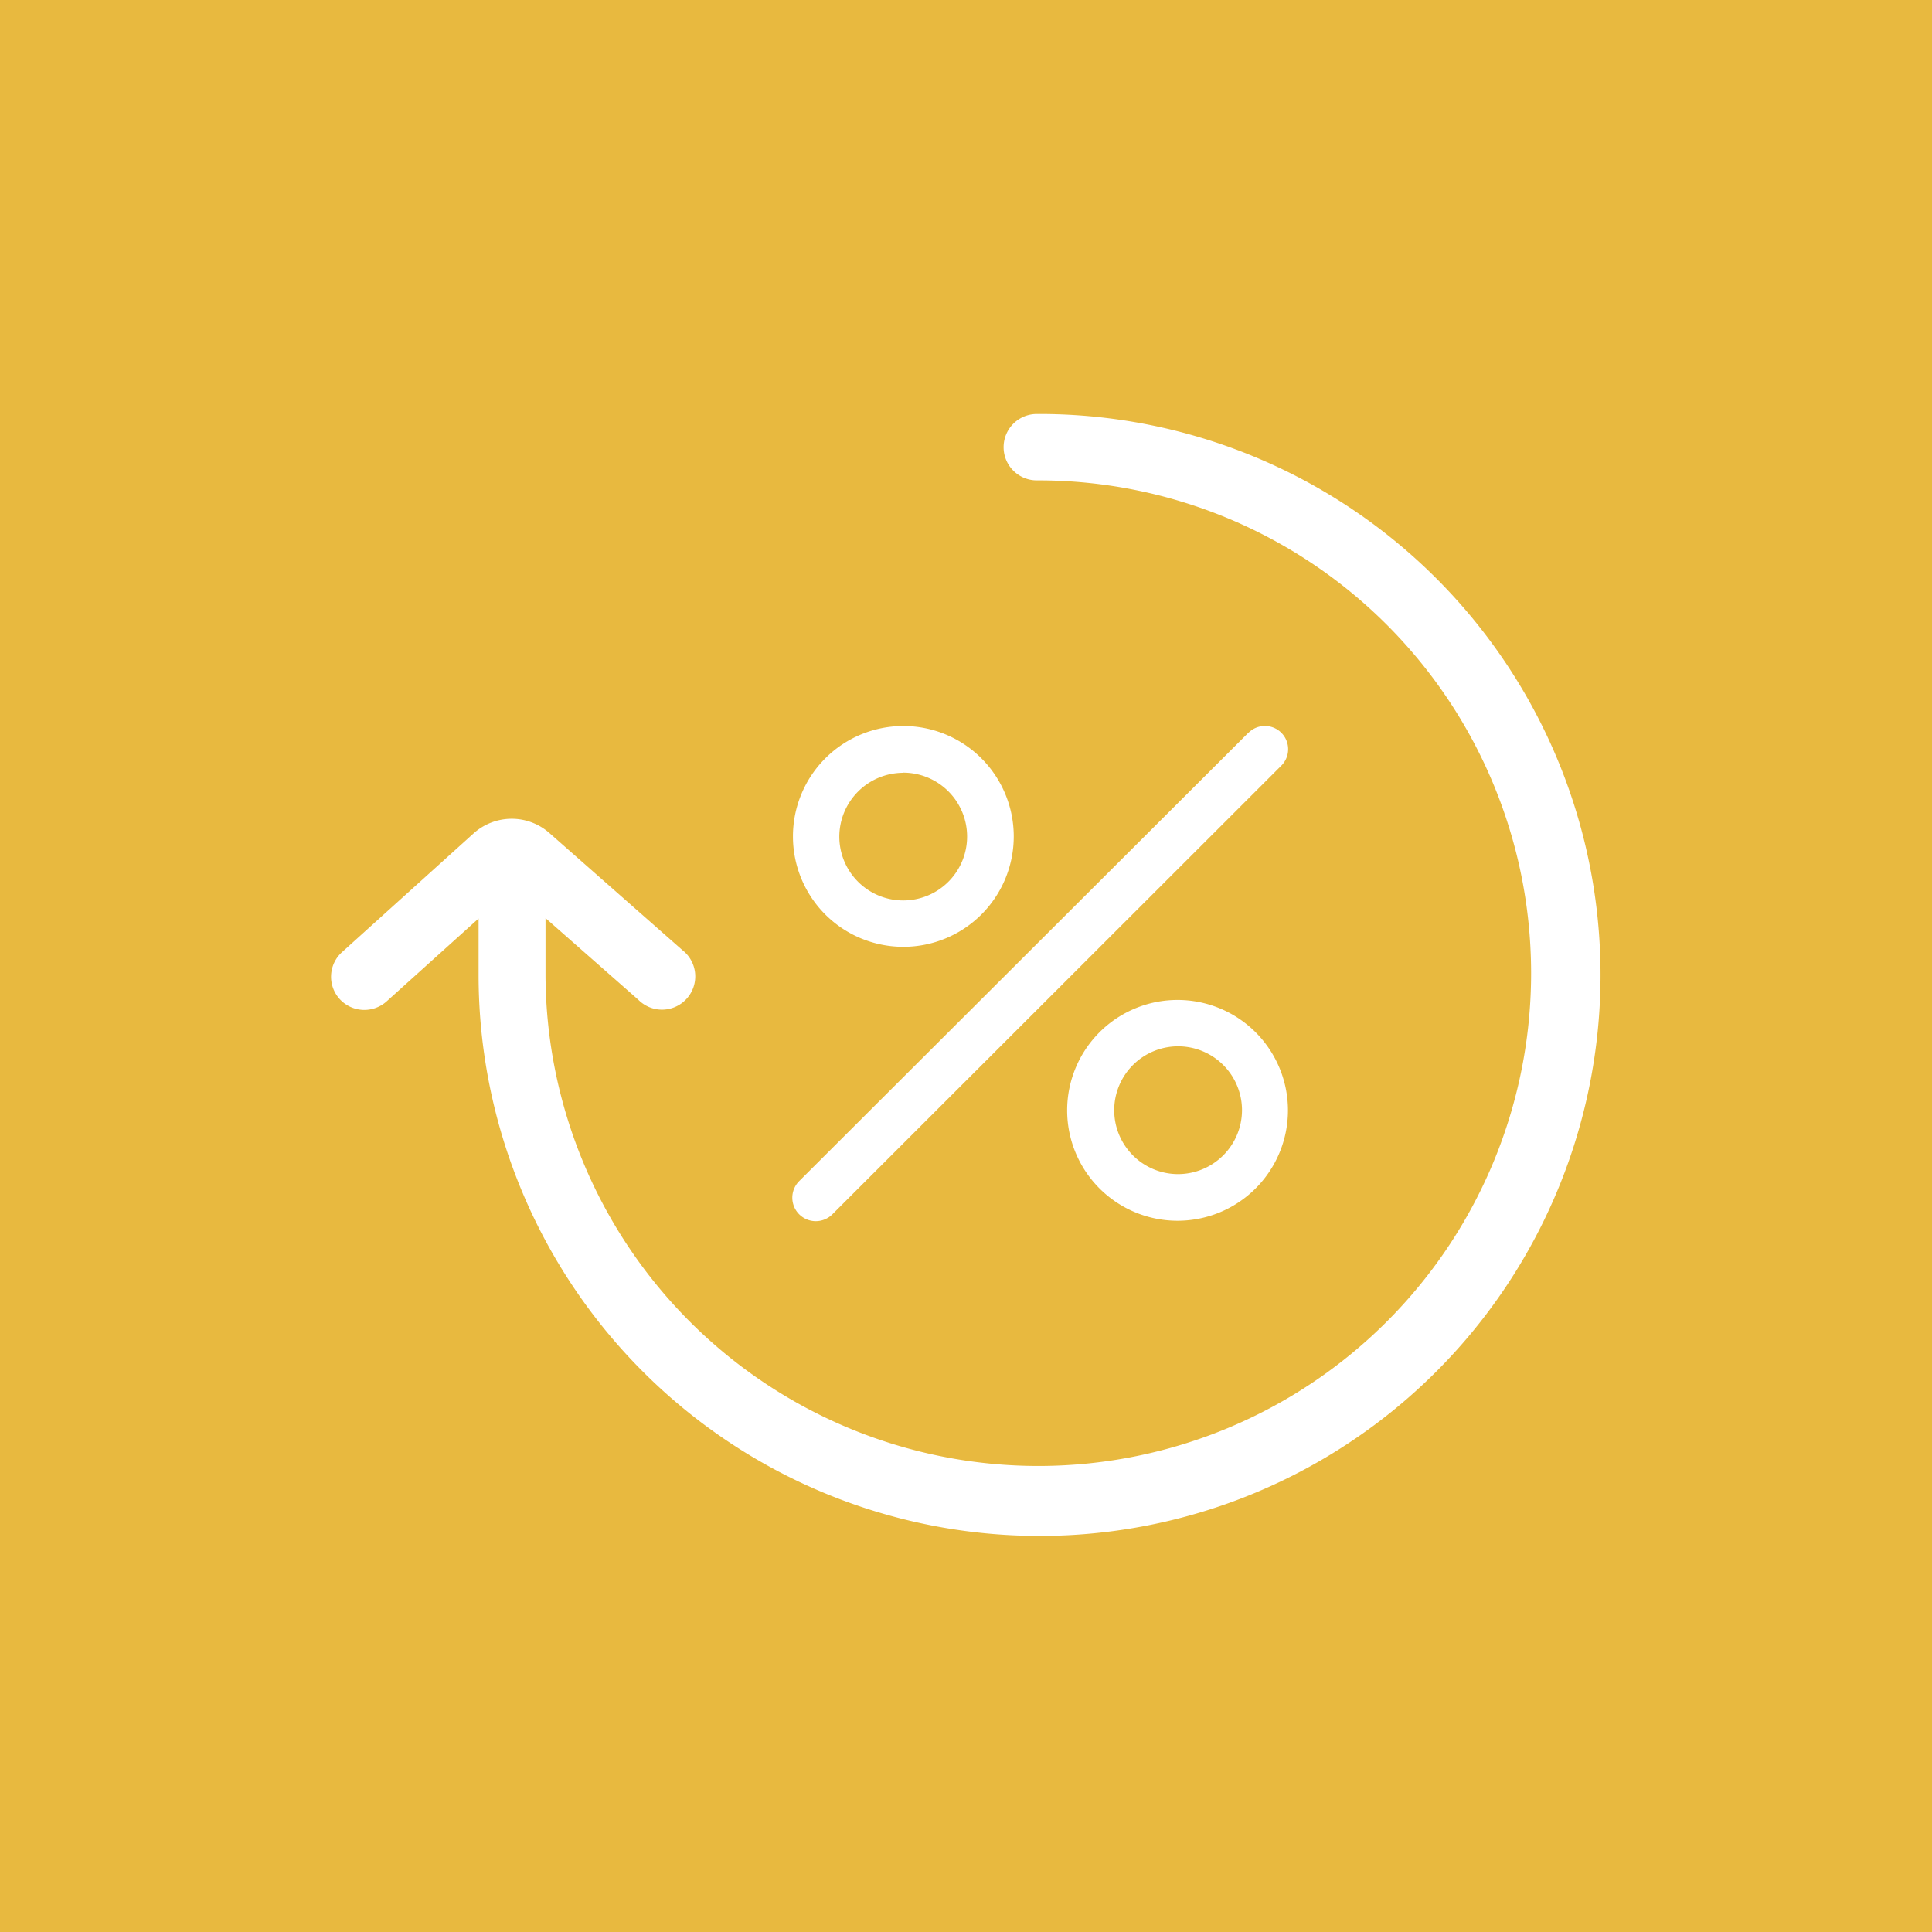 <svg xmlns="http://www.w3.org/2000/svg" viewBox="0 0 140 140"><defs><style>.cls-1{fill:#e8b93f;fill-rule:evenodd;}.cls-2{fill:#fff;}</style></defs><title>Ресурс 21</title><g id="Слой_2" data-name="Слой 2"><g id="Слой_3" data-name="Слой 3"><path class="cls-1" d="M0,0H140V140H0Z"/><path class="cls-2" d="M75.13,30a2.4,2.4,0,1,0,0,4.81A35.71,35.71,0,1,1,39.53,70.7l0-4.17,6.73,5.92a2.41,2.41,0,1,0,3.19-3.6l-9.62-8.47a4.13,4.13,0,0,0-5.5,0L24.78,69a2.4,2.4,0,0,0-.17,3.39,2.42,2.42,0,0,0,3.41.17l6.66-6,0,4.17A40.65,40.65,0,1,0,75.13,30ZM90.46,53.1,57.92,85.58A1.68,1.68,0,0,0,60.31,88L92.85,55.48a1.68,1.68,0,1,0-2.38-2.38Zm-25,15.51a8,8,0,1,0-8-8A8,8,0,0,0,65.43,68.61Zm0-12.62a4.63,4.63,0,1,1-4.64,4.63A4.64,4.64,0,0,1,65.43,56ZM85.33,72.46a8,8,0,1,0,8,8A8,8,0,0,0,85.33,72.46Zm0,12.62A4.63,4.63,0,1,1,90,80.46,4.64,4.64,0,0,1,85.33,85.08Z"/></g></g></svg>